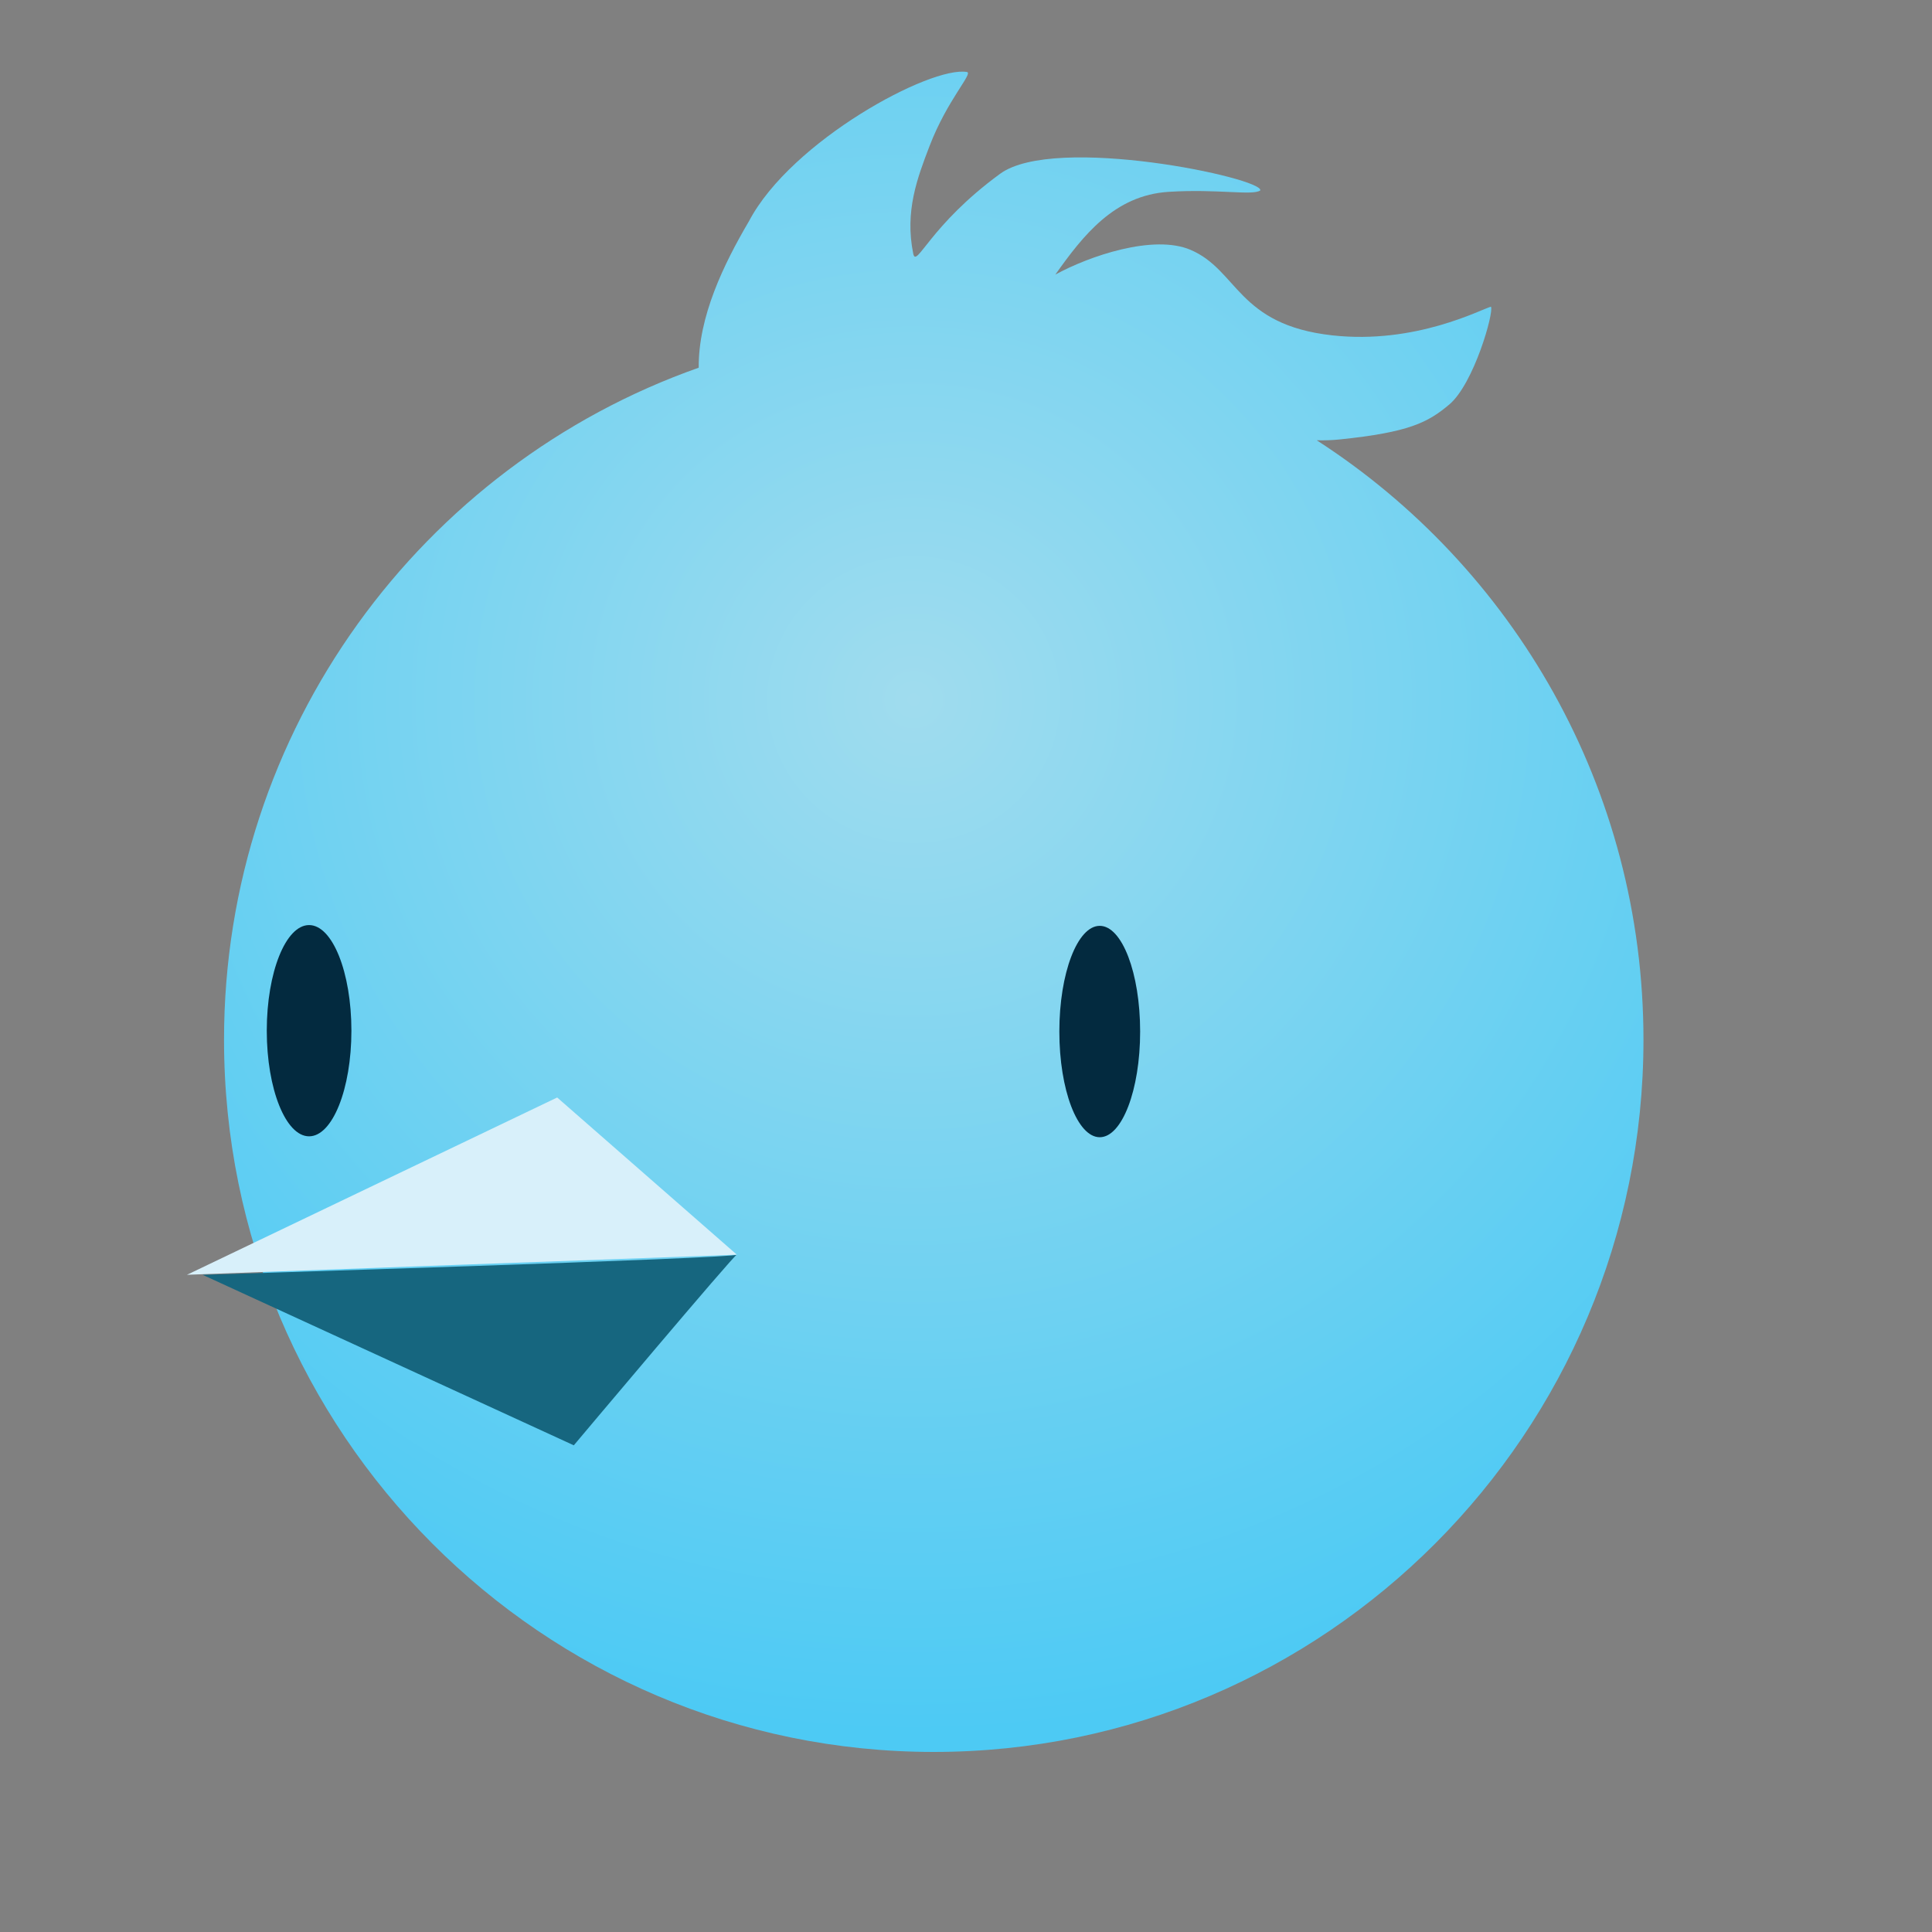 <?xml version="1.0" encoding="UTF-8" standalone="no"?>
<!DOCTYPE svg PUBLIC "-//W3C//DTD SVG 1.1//EN" "http://www.w3.org/Graphics/SVG/1.1/DTD/svg11.dtd">
<svg width="100%" height="100%" viewBox="0 0 40 40" version="1.1" xmlns="http://www.w3.org/2000/svg" xmlns:xlink="http://www.w3.org/1999/xlink" xml:space="preserve" xmlns:serif="http://www.serif.com/" style="fill-rule:evenodd;clip-rule:evenodd;stroke-linejoin:round;stroke-miterlimit:2;">
    <rect x="0" y="0" width="40" height="40" fill="#808080" stroke="none"/>
    <g transform="matrix(0.867,0,0,0.874,-1.296,-0.326)">
        <g transform="matrix(0.078,0,0,0.077,-38.738,-1.256)">
            <path d="M729.72,134.277C729.592,118.589 737.327,102.498 745.129,89.165C758.098,64.447 800.769,41.354 811.835,43.307C813.844,43.662 805.853,51.79 800.405,66.046C796.605,75.991 792.782,86.167 795.386,99.158C796.338,103.907 800.375,90.494 822.006,74.61C838.782,62.292 902.851,75.996 901.639,79.751C899.22,81.402 888.673,79.222 873.575,80.176C857.01,81.224 847.416,93.562 838.901,105.63C849.37,99.88 868.948,93.187 880.256,98.002C894.846,104.214 894.608,121.086 923.673,124.325C949.25,127.176 969.355,116.254 972.273,115.503C973.234,117.194 967.051,139.2 959.519,145.587C952.914,151.189 947.085,154.145 926.047,156.34C923.664,156.589 921.291,156.667 918.927,156.606C979.08,195.588 1018.96,263.658 1018.96,341.045C1018.96,461.963 921.598,560.132 801.676,560.132C681.753,560.132 584.392,461.963 584.392,341.045C584.392,245.557 645.109,164.254 729.72,134.277Z" style="fill:url(#_Radial1);"/>
        </g>
        <g>
            <g transform="matrix(0.257,0,0,0.257,-38.738,-1.256)">
                <ellipse cx="258.734" cy="101.419" rx="3.754" ry="9.742" style="fill:rgb(3,42,63);"/>
            </g>
            <g transform="matrix(0.257,0,0,0.279,-38.738,-3.723)">
                <ellipse cx="185.268" cy="102.193" rx="3.932" ry="8.968" style="fill:rgb(3,42,63);"/>
            </g>
        </g>
        <g transform="matrix(0.257,0,0,0.257,-38.738,-1.256)">
            <path d="M173.915,123.844L208.32,107.499L225.016,121.987C225.016,121.987 173.557,123.844 173.915,123.844Z" style="fill:rgb(216,240,250);"/>
        </g>
        <g transform="matrix(0.257,0,0,0.257,-38.738,-1.256)">
            <path d="M225.016,121.987C224.943,121.77 209.865,139.559 209.865,139.559L175.377,123.844C175.377,123.844 225.13,122.33 225.016,121.987Z" style="fill:rgb(22,102,127);"/>
        </g>
    </g>
    <defs>
        <radialGradient id="_Radial1" cx="0" cy="0" r="1" gradientUnits="userSpaceOnUse" gradientTransform="matrix(-1.124,318.463,-323.77,-1.205,795.756,236.258)"><stop offset="0" style="stop-color:rgb(160,220,238);stop-opacity:1"/><stop offset="1" style="stop-color:rgb(77,202,244);stop-opacity:1"/></radialGradient>
    </defs>
</svg>
